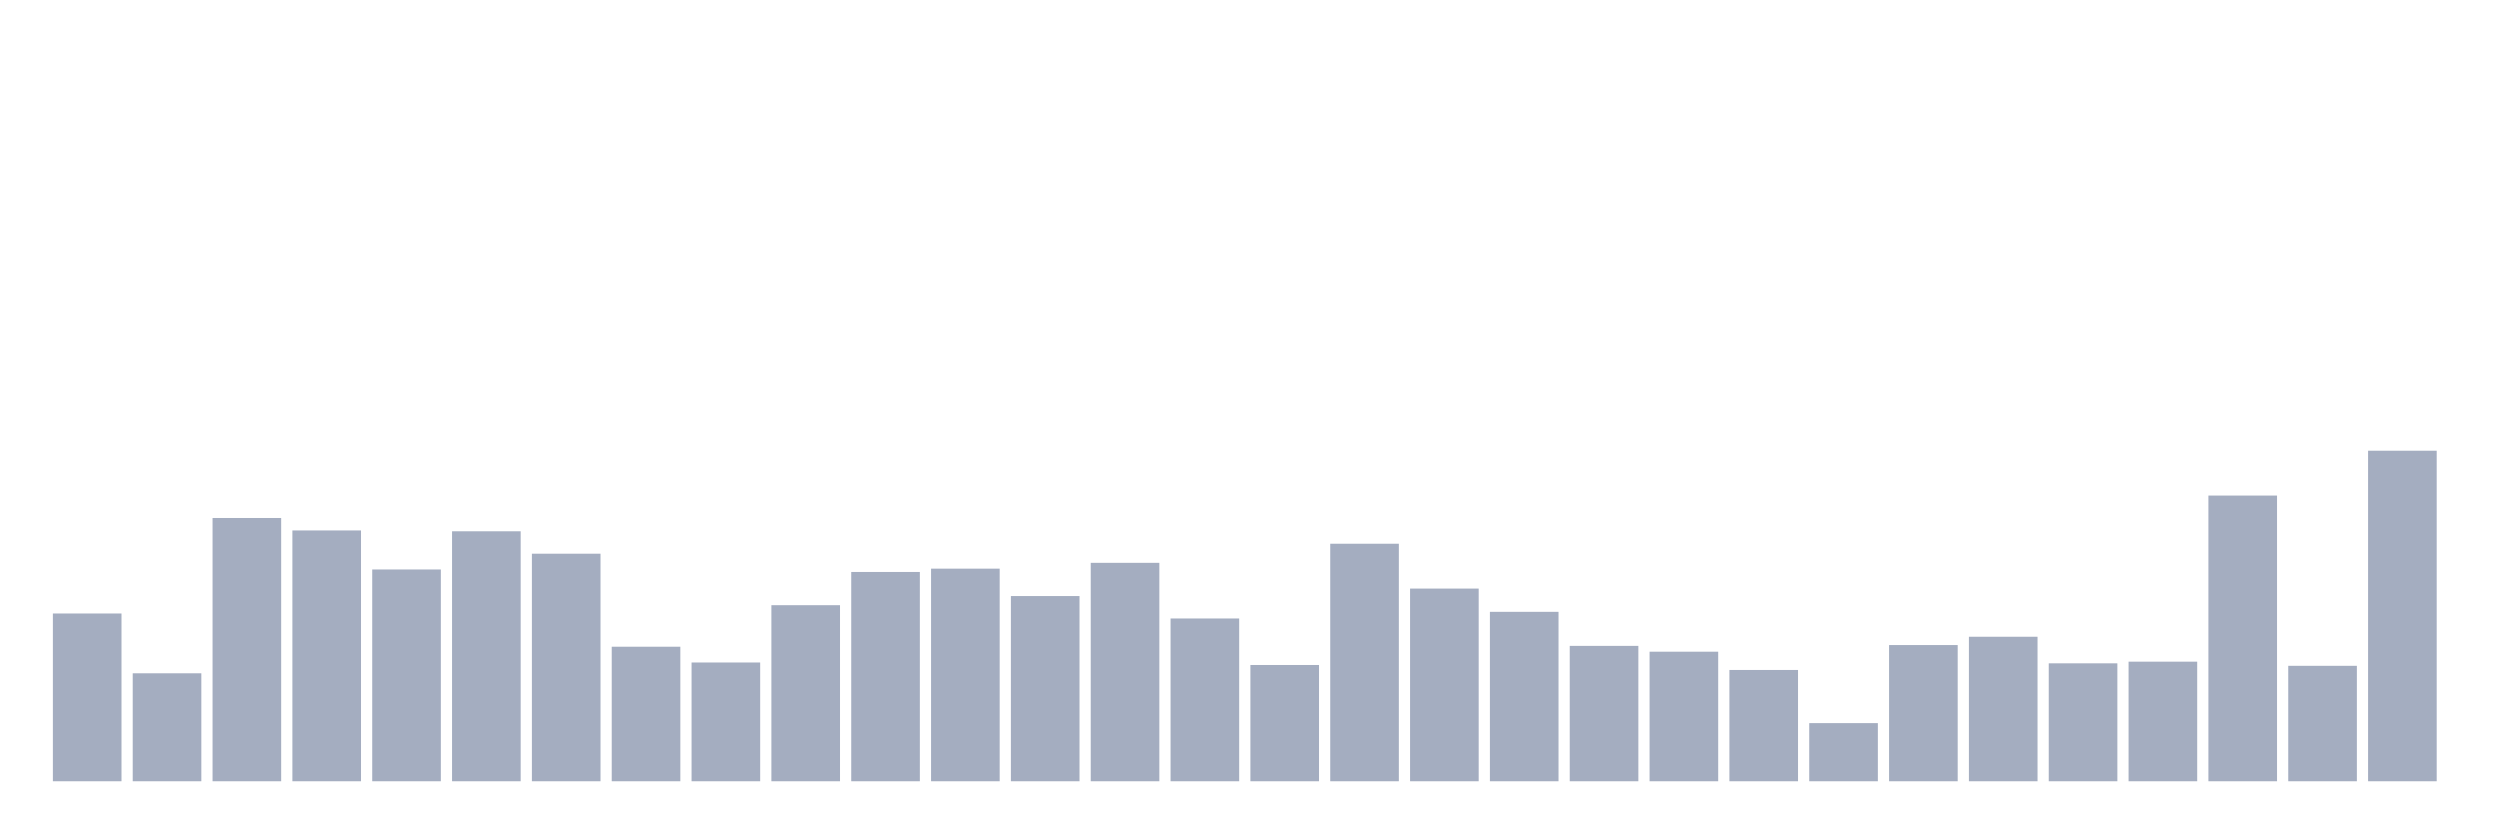 <svg xmlns="http://www.w3.org/2000/svg" viewBox="0 0 480 160"><g transform="translate(10,10)"><rect class="bar" x="0.153" width="13.175" y="107.79" height="32.21" fill="rgb(164,173,192)"></rect><rect class="bar" x="15.482" width="13.175" y="119.271" height="20.729" fill="rgb(164,173,192)"></rect><rect class="bar" x="30.81" width="13.175" y="89.453" height="50.547" fill="rgb(164,173,192)"></rect><rect class="bar" x="46.138" width="13.175" y="91.845" height="48.155" fill="rgb(164,173,192)"></rect><rect class="bar" x="61.466" width="13.175" y="99.339" height="40.661" fill="rgb(164,173,192)"></rect><rect class="bar" x="76.794" width="13.175" y="92.005" height="47.995" fill="rgb(164,173,192)"></rect><rect class="bar" x="92.123" width="13.175" y="96.31" height="43.69" fill="rgb(164,173,192)"></rect><rect class="bar" x="107.451" width="13.175" y="114.169" height="25.831" fill="rgb(164,173,192)"></rect><rect class="bar" x="122.779" width="13.175" y="117.198" height="22.802" fill="rgb(164,173,192)"></rect><rect class="bar" x="138.107" width="13.175" y="106.196" height="33.804" fill="rgb(164,173,192)"></rect><rect class="bar" x="153.436" width="13.175" y="99.818" height="40.182" fill="rgb(164,173,192)"></rect><rect class="bar" x="168.764" width="13.175" y="99.18" height="40.82" fill="rgb(164,173,192)"></rect><rect class="bar" x="184.092" width="13.175" y="104.442" height="35.558" fill="rgb(164,173,192)"></rect><rect class="bar" x="199.42" width="13.175" y="98.064" height="41.936" fill="rgb(164,173,192)"></rect><rect class="bar" x="214.748" width="13.175" y="108.747" height="31.253" fill="rgb(164,173,192)"></rect><rect class="bar" x="230.077" width="13.175" y="117.677" height="22.323" fill="rgb(164,173,192)"></rect><rect class="bar" x="245.405" width="13.175" y="94.396" height="45.604" fill="rgb(164,173,192)"></rect><rect class="bar" x="260.733" width="13.175" y="103.007" height="36.993" fill="rgb(164,173,192)"></rect><rect class="bar" x="276.061" width="13.175" y="107.472" height="32.528" fill="rgb(164,173,192)"></rect><rect class="bar" x="291.39" width="13.175" y="114.009" height="25.991" fill="rgb(164,173,192)"></rect><rect class="bar" x="306.718" width="13.175" y="115.125" height="24.875" fill="rgb(164,173,192)"></rect><rect class="bar" x="322.046" width="13.175" y="118.633" height="21.367" fill="rgb(164,173,192)"></rect><rect class="bar" x="337.374" width="13.175" y="128.838" height="11.162" fill="rgb(164,173,192)"></rect><rect class="bar" x="352.702" width="13.175" y="113.85" height="26.15" fill="rgb(164,173,192)"></rect><rect class="bar" x="368.031" width="13.175" y="112.255" height="27.745" fill="rgb(164,173,192)"></rect><rect class="bar" x="383.359" width="13.175" y="117.358" height="22.642" fill="rgb(164,173,192)"></rect><rect class="bar" x="398.687" width="13.175" y="117.039" height="22.961" fill="rgb(164,173,192)"></rect><rect class="bar" x="414.015" width="13.175" y="85.148" height="54.852" fill="rgb(164,173,192)"></rect><rect class="bar" x="429.344" width="13.175" y="117.836" height="22.164" fill="rgb(164,173,192)"></rect><rect class="bar" x="444.672" width="13.175" y="76.538" height="63.462" fill="rgb(164,173,192)"></rect></g></svg>